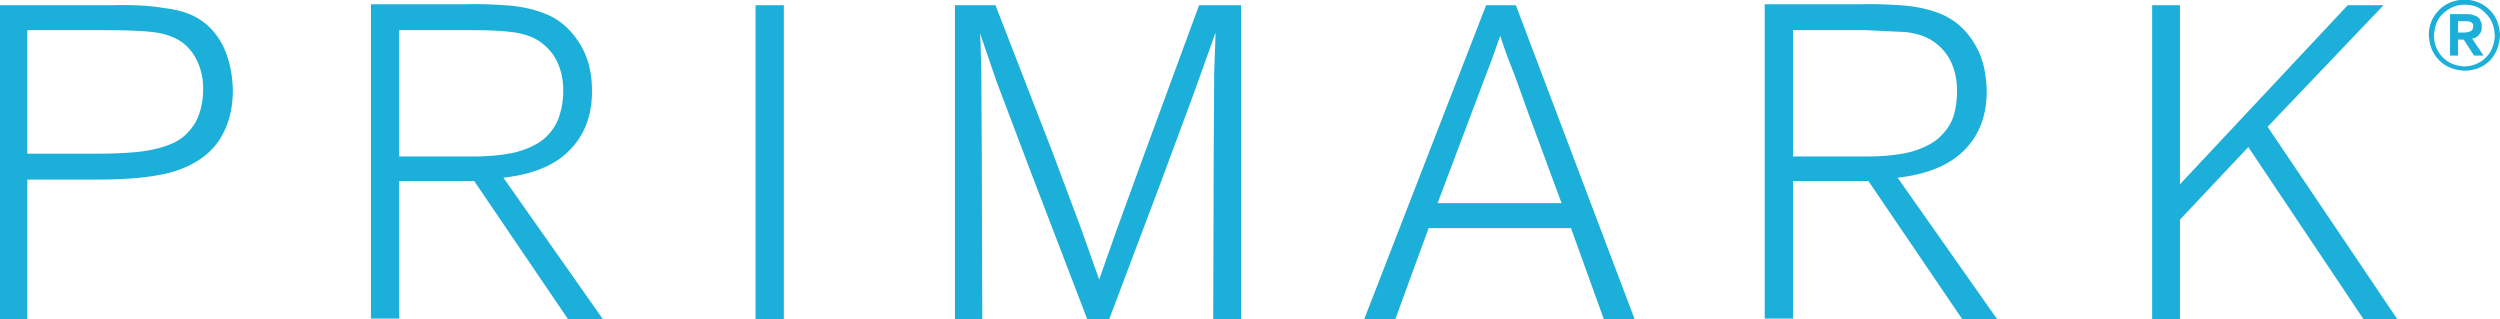 <svg xmlns="http://www.w3.org/2000/svg" viewBox="0 0 530.4 67.7" fill="#1cafda"><path d="M508.6 67.7l-27.5-40.8 24.6-25.8h-7.6l-35.6 38v-38h-5.9v66.7h5.9V46.6L477 31.2l24.5 36.6h7.1zM380.4 33V6.4h15.5l8.4.4c2.4.3 4.3.9 5.9 2 1.7 1.2 3 2.7 3.8 4.5s1.2 3.7 1.2 6c0 2.2-.3 4.1-.9 5.8-.6 1.6-1.7 3-3 4.2-1.5 1.3-3.6 2.3-6.2 3-2.6.6-5.6.9-9.2.9h-15.5zm43.3 34.7l-21.1-30c6.2-.7 10.9-2.6 14.1-5.8s4.8-7.3 4.8-12.6c-.1-4-.9-7.4-2.7-10.2-1.7-2.8-4-4.8-6.7-6-2.3-1-4.9-1.6-7.8-1.9-2.8-.2-6-.4-9.4-.3h-20.5v66.7h6V38.4h16l19.9 29.3h7.4zM305 43.1l6.9-18.3 4-10.6c1-2.5 1.7-4.8 2.4-6.6.6 1.9 1.4 4.2 2.4 6.7s2.2 6 3.8 10.4l6.8 18.4H305zm41.8 24.6L321.6 1.1h-6.3l-25.9 66.7h6.6l7.1-19.4h30.2l7 19.4h6.5zm-83.5 0V1.1h-8.9l-11.7 31.8-5.9 16.2-3.6 10.2-3.8-10.7-6.1-16.3-12.1-31.2h-8.6v66.7h5.8l-.1-34.7-.1-17.5c-.1-3.6-.1-6.5-.3-8.6l3.5 10.2 6.5 17.2 12.8 33.4h4.6l10.9-28.9 6.9-18.6 4.8-13.4-.3 8.6-.1 17.1-.1 35.1h5.9zm-97 0V1.1h-6v66.7h6zM84.7 33V6.4h15.5c3.2 0 6 .1 8.4.4 2.3.3 4.3.9 5.9 2 1.7 1.2 3 2.7 3.8 4.5s1.2 3.7 1.2 6a17.16 17.16 0 0 1-1 5.8c-.6 1.6-1.6 3-2.9 4.2-1.5 1.3-3.6 2.3-6.2 3-2.6.6-5.7.9-9.2.9H84.7zm43.2 34.7l-21.1-30c6.2-.7 10.9-2.6 14-5.8 3.2-3.2 4.8-7.3 4.8-12.6 0-4-.9-7.4-2.7-10.2s-4-4.8-6.8-6c-2.3-1-4.9-1.6-7.7-1.9-2.9-.2-6-.4-9.4-.3H78.7v66.7h6V38.4h15.9l19.9 29.3h7.4zM5.8 32.7V6.4h16.1c4.4 0 7.8.1 10.5.4 2.6.3 4.8 1.1 6.4 2.3 1.3 1 2.4 2.4 3.1 4 .8 1.7 1.2 3.6 1.2 5.8 0 2.8-.6 5.2-1.7 7.2-1.2 1.9-2.8 3.5-5 4.4-1.9.8-4.2 1.4-6.9 1.7-2.8.3-5.8.4-9.2.4H5.8zm0 35V38.1h14.8c4.2 0 7.8-.2 10.8-.6s5.5-1 7.4-1.8c3.7-1.5 6.4-3.7 8.1-6.6s2.5-6.2 2.5-10c-.1-3.6-.8-6.8-2.2-9.6-1.5-2.8-3.5-4.8-6.1-6.1-1.6-.8-3.7-1.4-6.4-1.7-2.7-.5-6.3-.7-10.8-.6H0v66.7h5.8zM521.5 7V4.5h1.4.6c.2 0 .4.1.5.1.3.1.4.2.6.4.1.1.1.4.1.6s-.1.4-.1.6c-.1.1-.2.3-.4.4-.1.1-.4.1-.5.2-.2 0-.5.1-.8.1h-1.4zm5.4 4.8l-2.4-3.6c.6-.1 1.2-.4 1.5-.9.4-.4.6-1 .5-1.7.1-.5-.1-.9-.3-1.3-.1-.4-.5-.7-.9-.9-.2-.1-.6-.2-.9-.3s-1-.1-1.6-.1h-3v8.8h1.7V8.4h1.2l2.2 3.4h2zm2.4-4.2c-.1 1.8-.7 3.4-1.9 4.6s-2.7 1.8-4.5 1.9c-1.9-.1-3.4-.7-4.6-1.9a6.42 6.42 0 0 1-1.9-4.6c.1-1.9.6-3.5 1.9-4.7S521 1 522.9 1s3.4.6 4.5 1.9c1.3 1.2 1.8 2.8 1.9 4.7h0zm1.1-.2c-.1-2.1-.8-3.9-2.2-5.3S525 0 522.9-.1c-2.2.1-4 .8-5.4 2.2a7.32 7.32 0 0 0-2.2 5.3c.1 2.2.8 4 2.2 5.4s3.2 2.1 5.5 2.2c2.2-.1 3.9-.8 5.3-2.2 1.3-1.4 2-3.2 2.1-5.4h0z"/></svg>